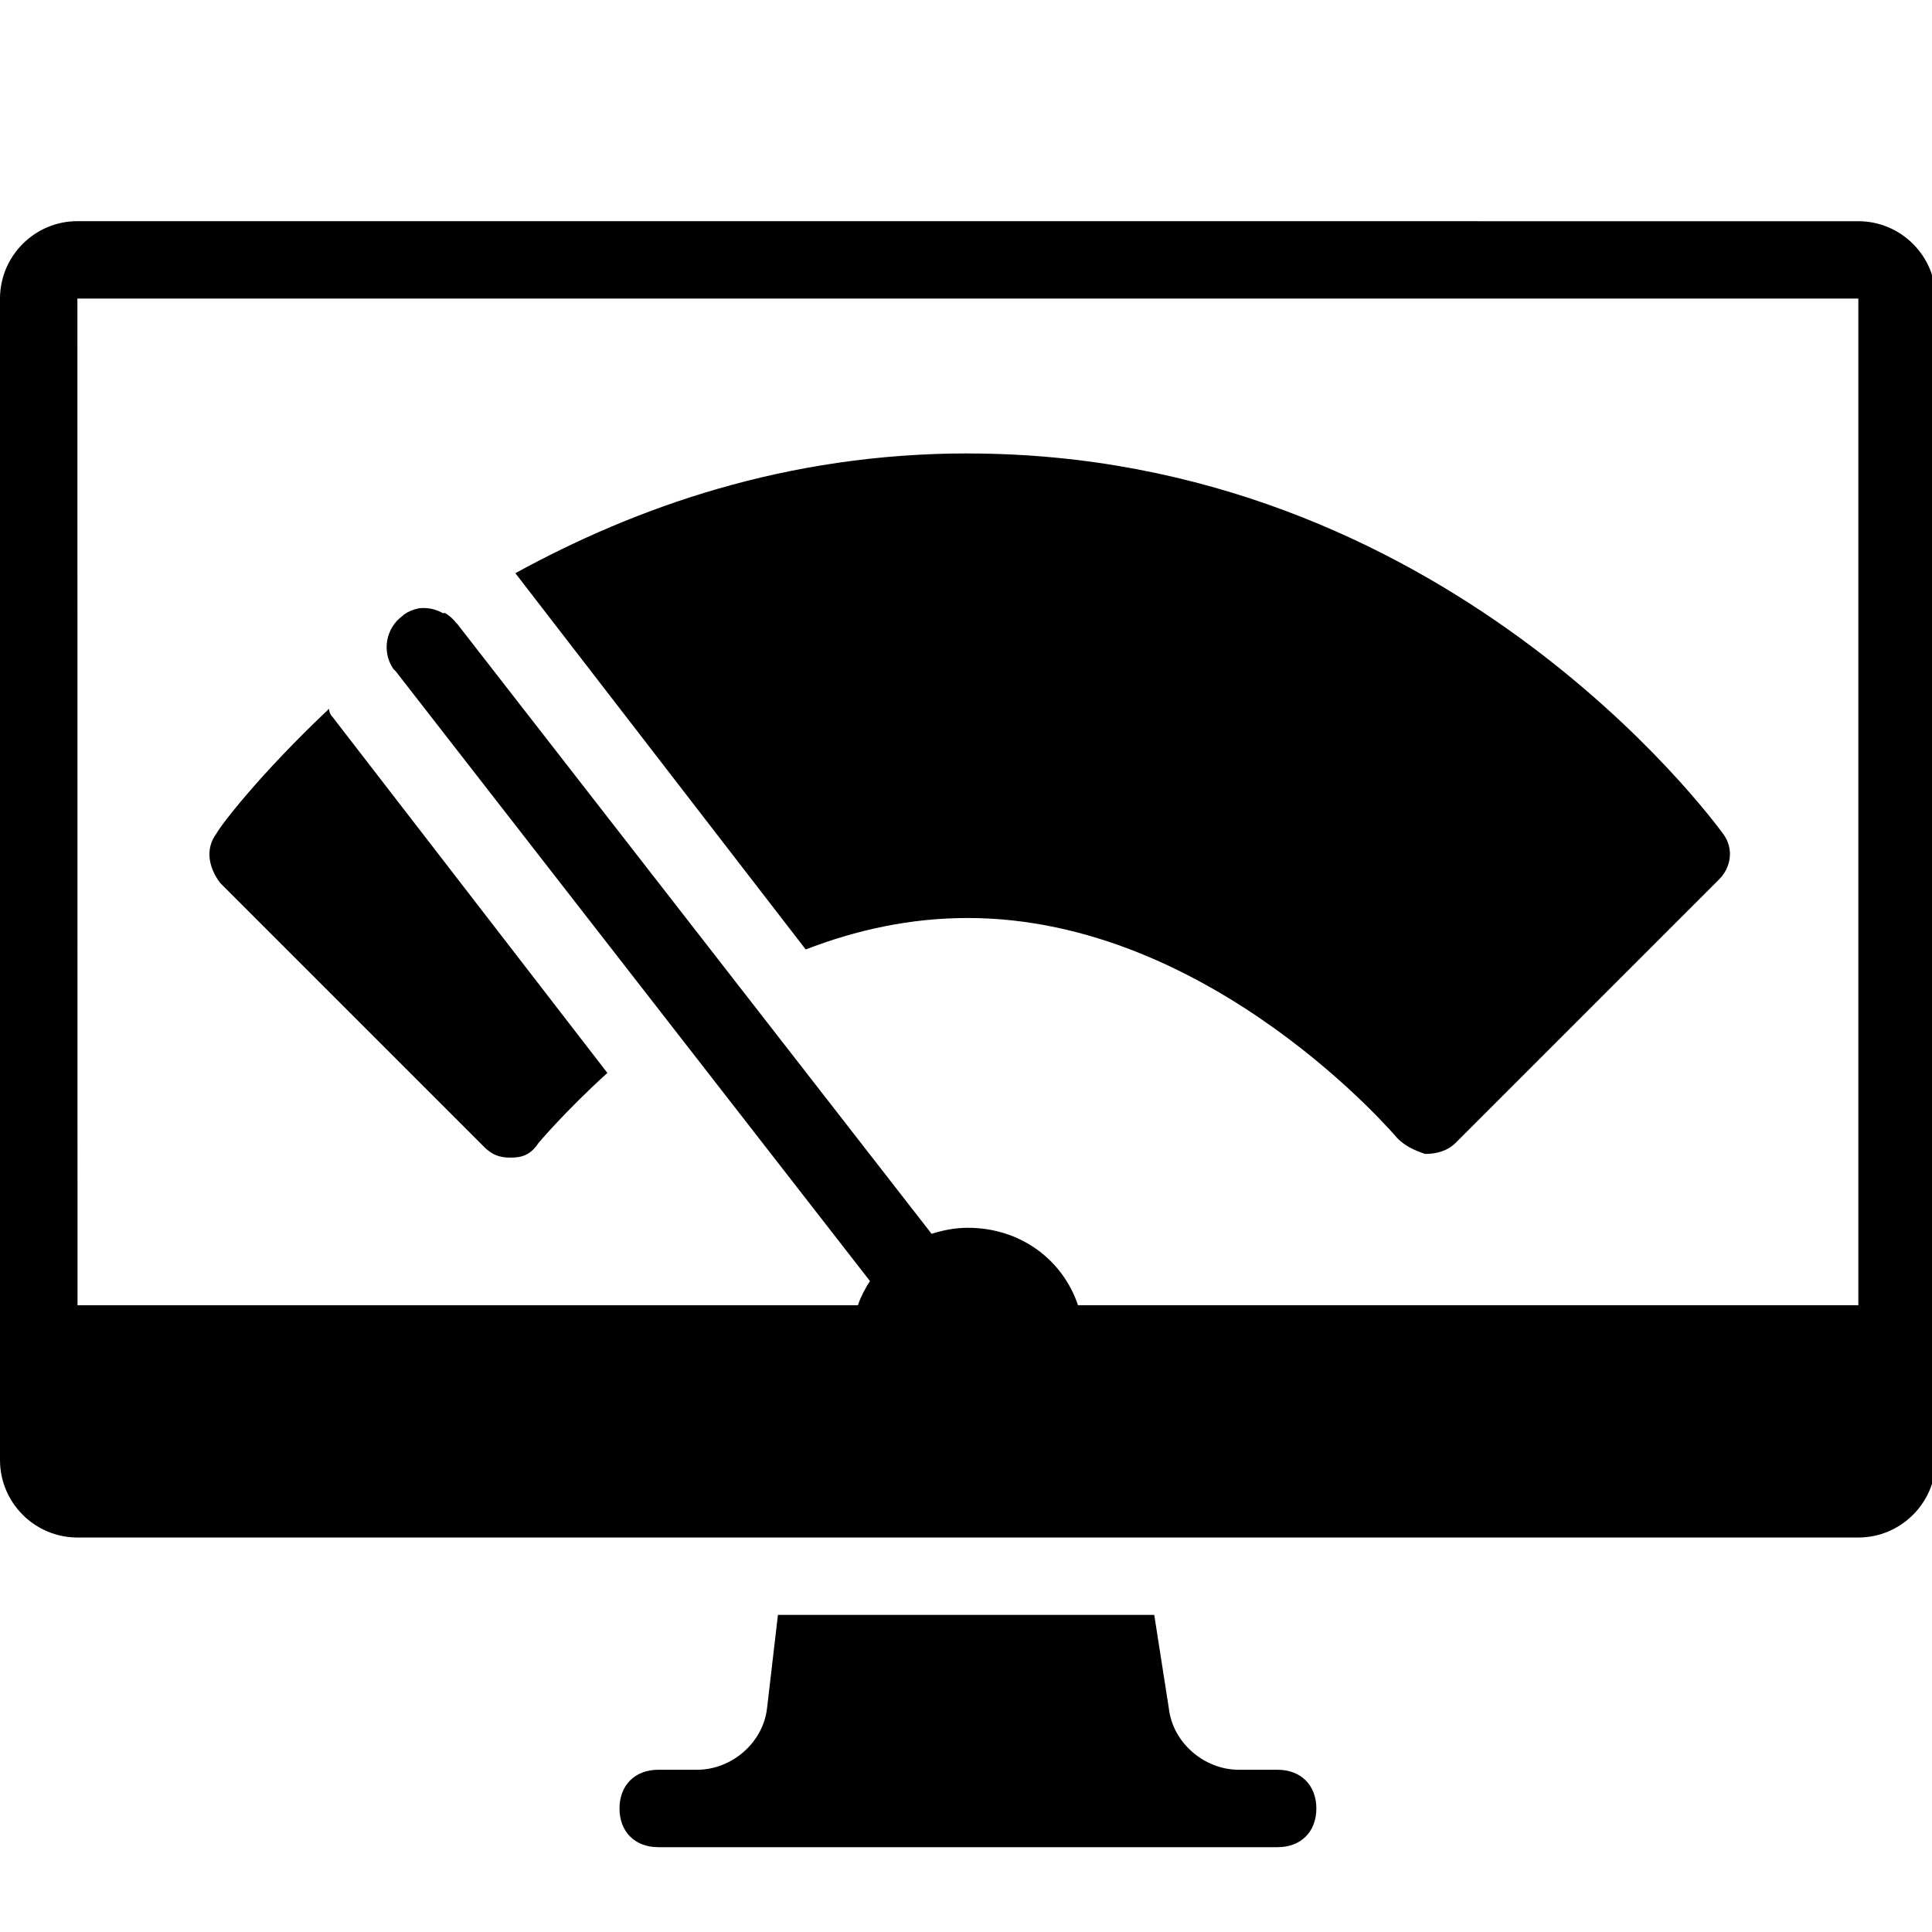 <!-- Generated by IcoMoon.io -->
<svg version="1.1" xmlns="http://www.w3.org/2000/svg" width="32" height="32" viewBox="0 0 32 32">
<title>wiper</title>
<path d="M1.282 3.663c-0.706 0-1.282 0.576-1.282 1.283v19.238c0 0.706 0.576 1.282 1.282 1.282h29.498c0.706 0 1.282-0.576 1.282-1.282v-19.238c0-0.706-0.576-1.282-1.282-1.282zM1.282 4.945h29.498v16.673h-12.925c-0.256-0.759-0.959-1.282-1.824-1.282-0.213 0-0.413 0.040-0.601 0.1l-7.855-10.1c-0.005-0.008-0.015-0.012-0.020-0.020-0.050-0.065-0.11-0.118-0.18-0.16-0.010-0.008-0.028 0.005-0.040 0-0.12-0.070-0.263-0.098-0.401-0.080-0.085 0.018-0.168 0.050-0.24 0.1-0.008 0.005-0.013 0.015-0.020 0.020-0.283 0.2-0.356 0.594-0.16 0.882 0.005 0.008 0.015 0.012 0.020 0.020 0.008 0.008 0.013 0.012 0.020 0.020l7.855 10.1c-0.080 0.125-0.15 0.256-0.2 0.401h-12.925zM16.031 7.51c-3.013 0-5.506 0.894-7.495 1.984l4.809 6.232c0.834-0.321 1.723-0.521 2.685-0.521 4.040 0 7.114 3.647 7.114 3.647 0.128 0.128 0.268 0.195 0.461 0.261 0.193 0 0.373-0.053 0.501-0.18l4.369-4.369c0.193-0.193 0.253-0.506 0.060-0.761s-4.617-6.292-12.504-6.292zM5.451 11.739c-1.155 1.090-1.798 1.936-1.864 2.064-0.193 0.255-0.133 0.566 0.060 0.822l4.369 4.369c0.128 0.128 0.248 0.18 0.441 0.18s0.333-0.048 0.461-0.241c0 0 0.436-0.521 1.142-1.162l-4.549-5.892c-0.065-0.065-0.060-0.14-0.060-0.14zM12.885 26.748l-0.18 1.543c-0.065 0.576-0.586 1.022-1.162 1.022h-0.641c-0.386 0-0.641 0.256-0.641 0.641s0.255 0.641 0.641 0.641h10.26c0.386 0 0.641-0.256 0.641-0.641s-0.256-0.641-0.641-0.641h-0.641c-0.576 0-1.097-0.446-1.162-1.022l-0.241-1.543z"></path>
</svg>

